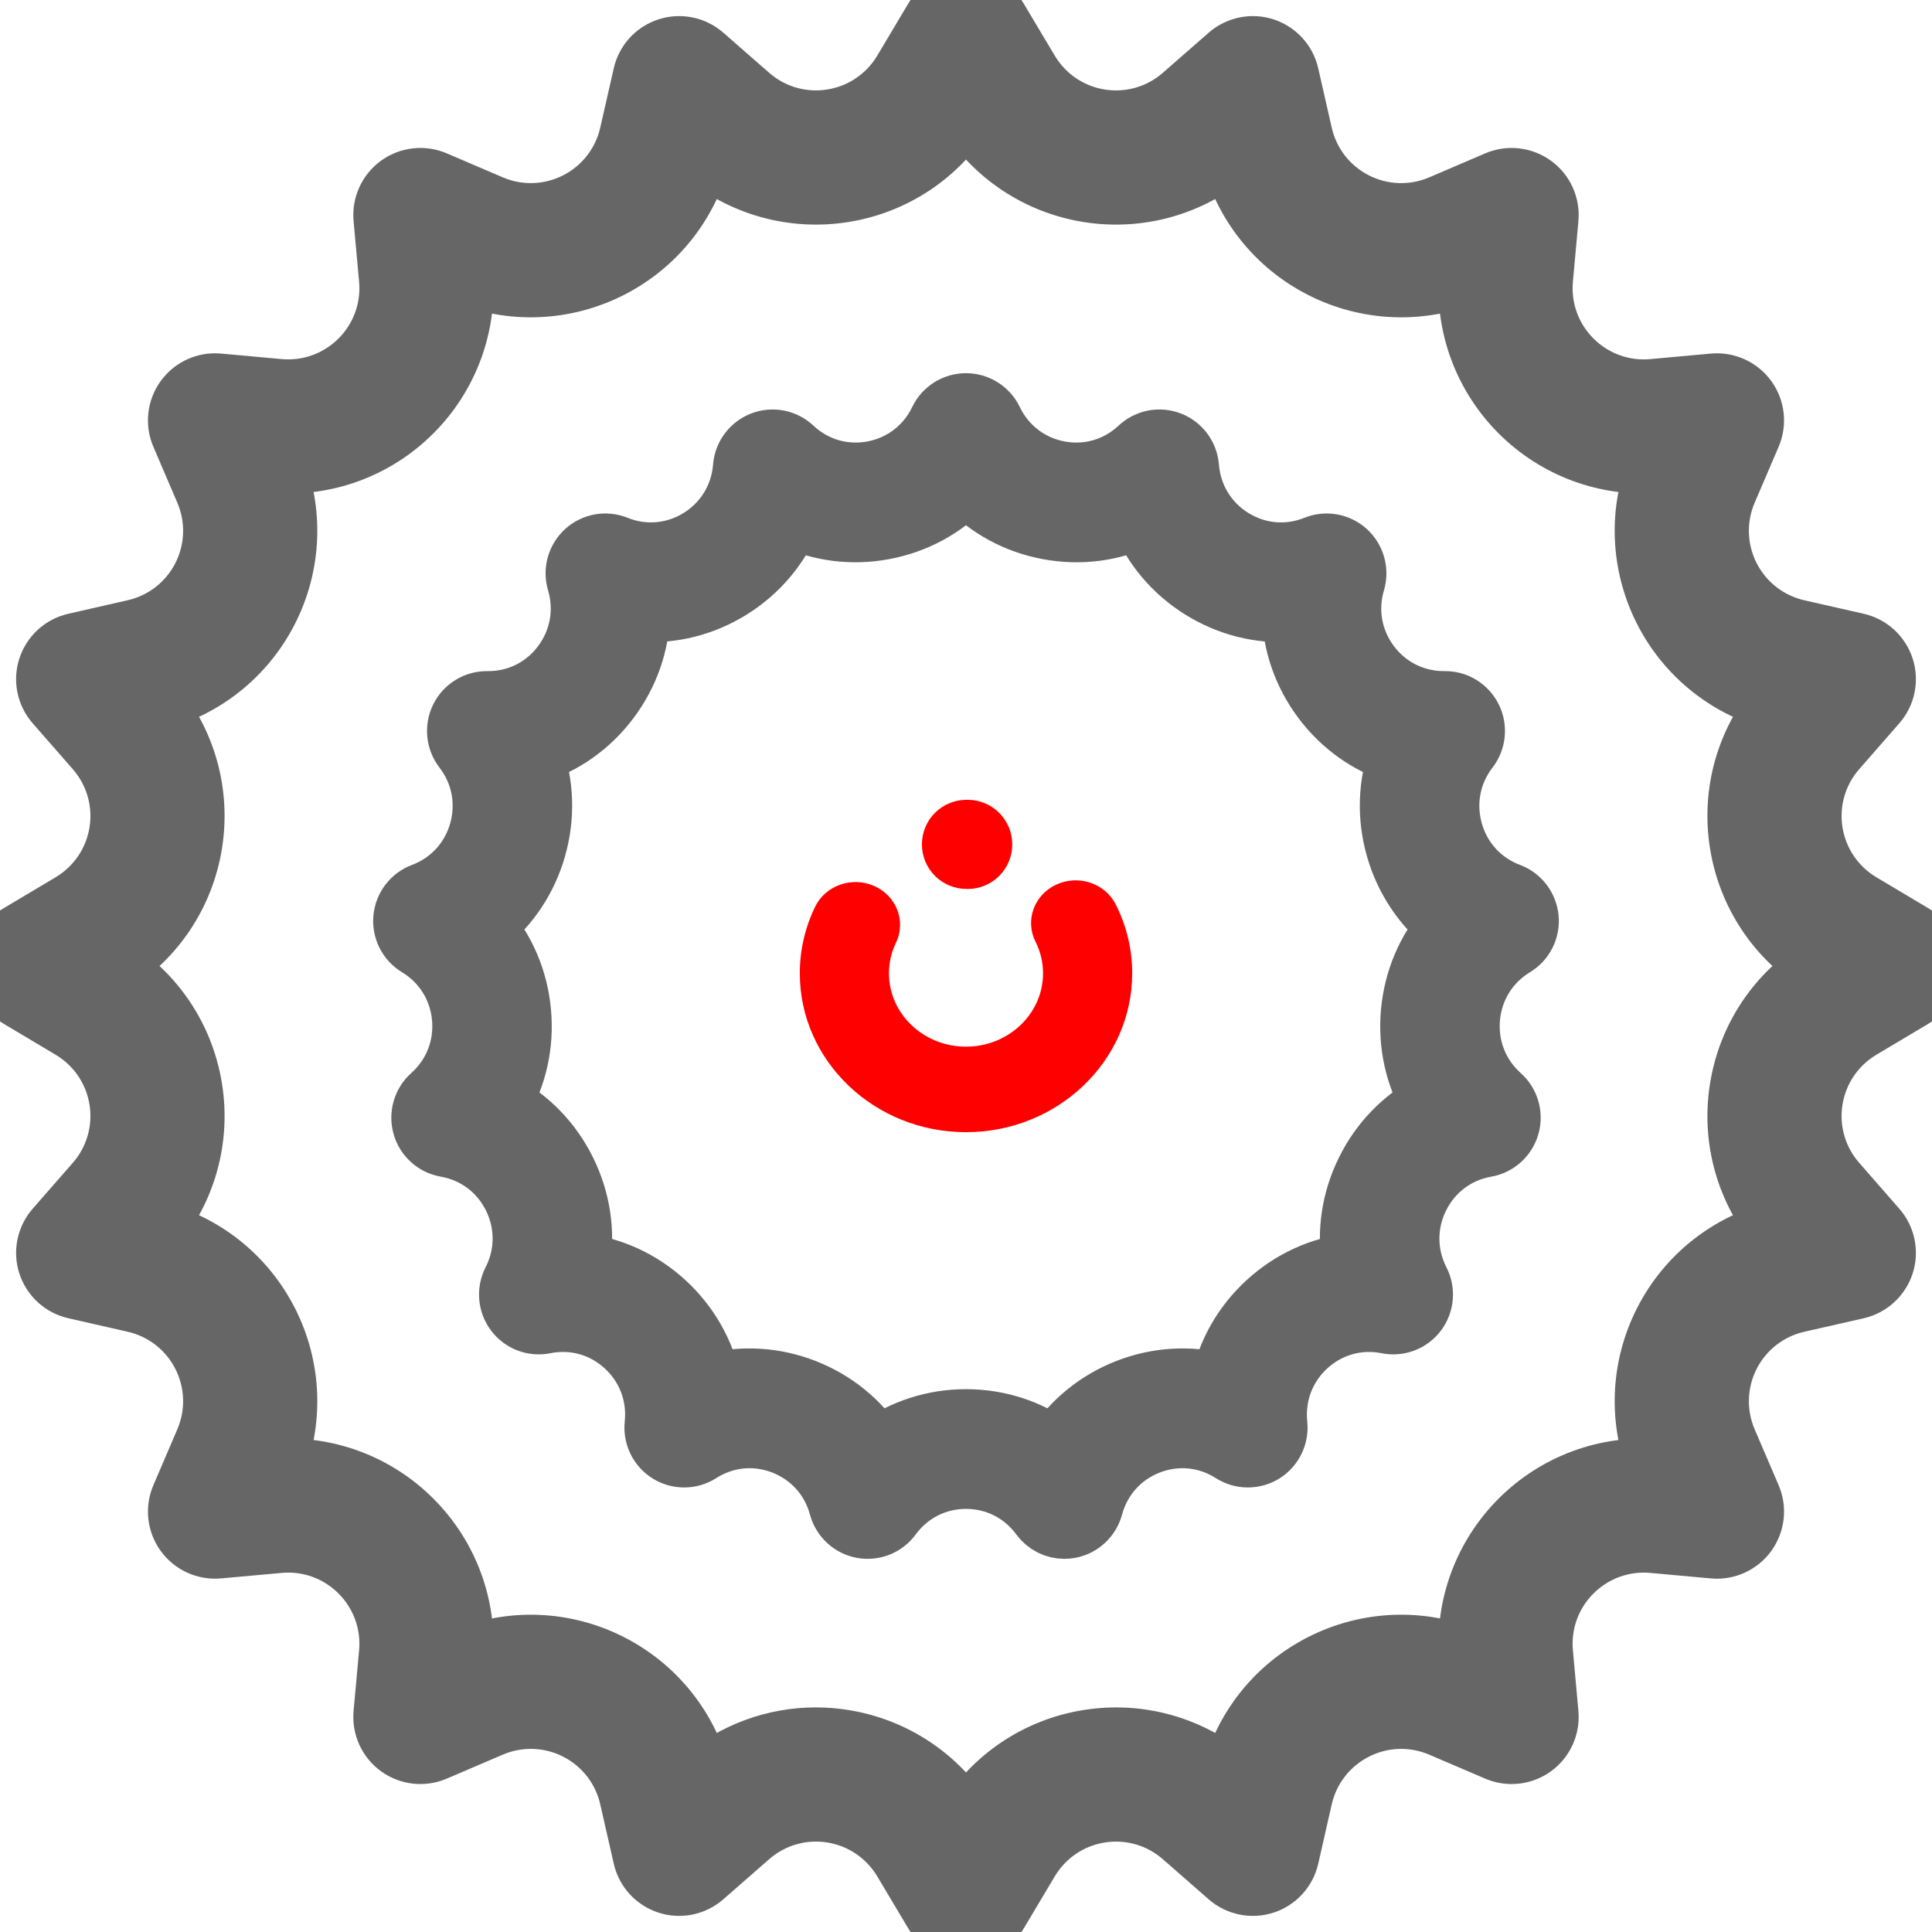 <svg width="56" height="56" viewBox="0 0 56 56" fill="none" xmlns="http://www.w3.org/2000/svg">
<g clip-path="url(#clip0_1008_35499)">
<path d="M32.207 26.284C31.933 25.742 31.251 25.514 30.683 25.775C30.115 26.036 29.875 26.687 30.149 27.229C30.305 27.537 30.383 27.869 30.383 28.214C30.383 29.468 29.314 30.488 28 30.488C26.686 30.488 25.617 29.468 25.617 28.214C25.617 27.881 25.69 27.561 25.834 27.263C26.099 26.717 25.849 26.069 25.276 25.817C24.704 25.565 24.025 25.803 23.761 26.35C23.477 26.937 23.333 27.564 23.333 28.214C23.333 30.669 25.427 32.667 28 32.667C30.573 32.667 32.667 30.669 32.667 28.214C32.667 27.539 32.512 26.889 32.207 26.284Z" fill="#FF0000" stroke="#FF0000" stroke-width="0.3"/>
<path d="M28.06 23.333L28.014 23.333C27.383 23.333 26.872 23.844 26.872 24.475C26.872 25.105 27.383 25.616 28.014 25.616L28.038 25.617C28.042 25.617 28.046 25.617 28.05 25.617C28.675 25.617 29.185 25.113 29.191 24.486C29.197 23.855 28.691 23.339 28.06 23.333Z" fill="#FF0000" stroke="#FF0000" stroke-width="0.3"/>
<path d="M55.466 27.06L53.951 26.157C53.206 25.712 52.701 24.966 52.565 24.109C52.43 23.253 52.679 22.387 53.251 21.734L54.412 20.406C54.666 20.116 54.749 19.714 54.63 19.348C54.51 18.981 54.207 18.704 53.831 18.619L52.111 18.228C51.265 18.035 50.554 17.482 50.16 16.709C49.767 15.936 49.737 15.035 50.078 14.238L50.773 12.616C50.925 12.262 50.879 11.854 50.652 11.542C50.426 11.23 50.051 11.061 49.668 11.095L47.911 11.255C47.047 11.334 46.2 11.027 45.587 10.413C44.973 9.8 44.666 8.953 44.745 8.089L44.904 6.332C44.939 5.948 44.77 5.574 44.458 5.348C44.146 5.121 43.738 5.075 43.384 5.227L41.762 5.922C40.965 6.263 40.064 6.233 39.291 5.84C38.518 5.446 37.965 4.735 37.772 3.889L37.381 2.169C37.296 1.793 37.019 1.49 36.652 1.37C36.286 1.251 35.884 1.334 35.594 1.588L34.266 2.749C33.613 3.321 32.747 3.57 31.891 3.435C31.034 3.299 30.288 2.794 29.843 2.049L28.94 0.534C28.742 0.203 28.385 0 28 0C27.615 0 27.258 0.203 27.06 0.534L26.157 2.049C25.712 2.794 24.966 3.299 24.109 3.434C23.253 3.57 22.387 3.321 21.734 2.749L20.406 1.587C20.116 1.334 19.714 1.251 19.348 1.37C18.981 1.489 18.704 1.792 18.619 2.168L18.227 3.889C18.035 4.734 17.481 5.445 16.709 5.839C15.936 6.233 15.035 6.263 14.238 5.921L12.616 5.227C12.262 5.075 11.854 5.121 11.542 5.347C11.23 5.574 11.061 5.948 11.095 6.332L11.255 8.089C11.334 8.953 11.027 9.8 10.413 10.413C9.8 11.027 8.953 11.333 8.089 11.255L6.332 11.095C5.948 11.06 5.574 11.23 5.348 11.542C5.121 11.854 5.075 12.262 5.227 12.616L5.922 14.238C6.263 15.035 6.233 15.936 5.84 16.709C5.446 17.481 4.735 18.035 3.889 18.227L2.169 18.619C1.793 18.704 1.49 18.981 1.37 19.348C1.251 19.714 1.334 20.116 1.588 20.406L2.749 21.734C3.321 22.387 3.57 23.253 3.435 24.109C3.299 24.966 2.794 25.712 2.049 26.157L0.534 27.06C0.203 27.258 0 27.615 0 28C0 28.385 0.203 28.742 0.534 28.94L2.049 29.843C2.794 30.288 3.299 31.034 3.435 31.891C3.57 32.747 3.321 33.613 2.749 34.266L1.588 35.594C1.334 35.884 1.251 36.286 1.37 36.652C1.49 37.019 1.793 37.296 2.169 37.381L3.889 37.772C4.735 37.965 5.446 38.518 5.84 39.291C6.233 40.064 6.263 40.965 5.922 41.762L5.227 43.384C5.075 43.738 5.121 44.146 5.348 44.458C5.574 44.77 5.948 44.939 6.332 44.904L8.089 44.745C8.954 44.666 9.8 44.973 10.413 45.587C11.027 46.2 11.334 47.047 11.255 47.911L11.095 49.668C11.061 50.052 11.23 50.426 11.542 50.652C11.854 50.879 12.262 50.925 12.616 50.773L14.238 50.078C15.035 49.737 15.936 49.767 16.709 50.16C17.481 50.554 18.035 51.265 18.227 52.111L18.619 53.831C18.704 54.207 18.981 54.51 19.348 54.63C19.714 54.749 20.116 54.666 20.406 54.412L21.734 53.251C22.387 52.679 23.253 52.43 24.109 52.565C24.966 52.701 25.712 53.206 26.157 53.951L27.06 55.466C27.258 55.797 27.615 56 28 56C28.386 56 28.742 55.797 28.94 55.467L29.843 53.952C30.288 53.206 31.034 52.701 31.891 52.566C32.747 52.43 33.613 52.68 34.266 53.251L35.594 54.413C35.884 54.666 36.286 54.749 36.652 54.63C37.019 54.511 37.296 54.208 37.381 53.832L37.772 52.112C37.965 51.266 38.519 50.555 39.291 50.161C40.064 49.767 40.965 49.737 41.762 50.079L43.384 50.773C43.738 50.925 44.146 50.879 44.458 50.653C44.77 50.426 44.939 50.052 44.904 49.668L44.745 47.911C44.666 47.047 44.973 46.2 45.587 45.587C46.2 44.974 47.047 44.667 47.911 44.745L49.668 44.905C50.052 44.939 50.426 44.77 50.652 44.458C50.879 44.146 50.925 43.738 50.773 43.384L50.078 41.763C49.737 40.965 49.767 40.064 50.16 39.291C50.554 38.519 51.265 37.965 52.111 37.773L53.831 37.382C54.207 37.296 54.51 37.019 54.63 36.653C54.749 36.286 54.666 35.884 54.412 35.594L53.251 34.266C52.679 33.614 52.43 32.748 52.565 31.891C52.701 31.034 53.206 30.288 53.951 29.843L55.466 28.94C55.797 28.742 56 28.386 56 28C56 27.615 55.797 27.258 55.466 27.06ZM50.404 31.549C50.169 33.026 50.59 34.518 51.558 35.654C50.107 36.005 48.889 36.965 48.21 38.298C47.532 39.63 47.47 41.18 48.039 42.56C46.551 42.445 45.097 42.982 44.039 44.039C42.982 45.097 42.445 46.551 42.559 48.04C41.179 47.47 39.63 47.532 38.298 48.211C36.965 48.889 36.005 50.107 35.654 51.558C34.518 50.59 33.025 50.17 31.548 50.404C30.071 50.638 28.782 51.499 28 52.77C27.218 51.499 25.929 50.638 24.452 50.404C24.184 50.361 23.915 50.34 23.648 50.34C22.445 50.34 21.276 50.766 20.346 51.558C19.995 50.107 19.035 48.89 17.702 48.211C16.37 47.532 14.821 47.471 13.441 48.04C13.556 46.551 13.018 45.097 11.961 44.04C10.903 42.982 9.449 42.445 7.961 42.56C8.53 41.18 8.468 39.631 7.789 38.298C7.11 36.966 5.893 36.005 4.442 35.655C5.41 34.518 5.83 33.026 5.596 31.549C5.362 30.072 4.501 28.782 3.23 28C4.501 27.218 5.362 25.929 5.596 24.452C5.83 22.975 5.41 21.483 4.442 20.346C5.893 19.995 7.11 19.035 7.789 17.703C8.468 16.37 8.53 14.821 7.961 13.441C9.449 13.556 10.903 13.019 11.961 11.961C13.018 10.903 13.555 9.449 13.441 7.961C14.82 8.53 16.37 8.469 17.702 7.79C19.035 7.111 19.995 5.893 20.346 4.442C21.482 5.41 22.974 5.83 24.452 5.597C25.929 5.363 27.218 4.502 28 3.23C28.782 4.502 30.071 5.363 31.548 5.597C33.026 5.831 34.517 5.41 35.654 4.442C36.005 5.893 36.965 7.111 38.298 7.79C39.63 8.469 41.18 8.53 42.559 7.961C42.444 9.449 42.982 10.903 44.039 11.961C45.097 13.019 46.552 13.556 48.039 13.441C47.47 14.821 47.532 16.37 48.21 17.703C48.889 19.035 50.107 19.995 51.558 20.346C50.59 21.482 50.169 22.975 50.404 24.452C50.638 25.929 51.498 27.218 52.77 28C51.498 28.782 50.638 30.072 50.404 31.549Z" fill="#666666" stroke="#666666" stroke-width="1.7"/>
<path d="M44.33 26.614C44.298 26.276 44.077 25.985 43.76 25.866C42.96 25.566 42.366 24.921 42.133 24.096C41.899 23.27 42.065 22.408 42.588 21.73C42.795 21.461 42.831 21.097 42.68 20.794C42.529 20.489 42.215 20.296 41.881 20.303C41.028 20.31 40.241 19.927 39.726 19.242C39.211 18.558 39.055 17.693 39.299 16.871C39.396 16.545 39.298 16.193 39.048 15.964C38.798 15.736 38.44 15.671 38.126 15.797C37.333 16.117 36.462 16.041 35.735 15.59C35.008 15.138 34.553 14.388 34.484 13.533C34.457 13.195 34.24 12.901 33.924 12.779C33.608 12.656 33.251 12.726 33.004 12.957C32.38 13.543 31.54 13.789 30.7 13.631C29.86 13.473 29.165 12.94 28.794 12.167C28.646 11.861 28.338 11.667 28 11.667C27.662 11.667 27.353 11.861 27.206 12.167C26.835 12.94 26.14 13.473 25.3 13.631C24.46 13.789 23.62 13.543 22.996 12.957C22.749 12.726 22.391 12.656 22.076 12.779C21.76 12.902 21.543 13.194 21.516 13.533C21.447 14.388 20.991 15.138 20.265 15.59C19.538 16.041 18.667 16.117 17.874 15.797C17.56 15.671 17.201 15.736 16.952 15.964C16.702 16.193 16.604 16.545 16.701 16.871C16.945 17.693 16.789 18.558 16.274 19.242C15.766 19.918 14.995 20.303 14.153 20.303C14.142 20.303 14.131 20.303 14.119 20.303C14.116 20.303 14.112 20.303 14.108 20.303C13.774 20.303 13.469 20.493 13.32 20.793C13.169 21.097 13.205 21.461 13.412 21.73C13.935 22.408 14.101 23.27 13.867 24.096C13.633 24.921 13.04 25.566 12.24 25.866C11.923 25.985 11.702 26.276 11.67 26.614C11.639 26.952 11.803 27.278 12.093 27.453C12.825 27.896 13.29 28.64 13.369 29.494C13.448 30.348 13.127 31.165 12.488 31.736C12.236 31.961 12.134 32.312 12.226 32.639C12.319 32.966 12.589 33.21 12.923 33.269C13.765 33.416 14.466 33.941 14.847 34.709C15.228 35.477 15.223 36.355 14.832 37.119C14.678 37.421 14.709 37.785 14.913 38.056C15.117 38.327 15.457 38.457 15.789 38.39C16.627 38.222 17.47 38.457 18.101 39.035C18.733 39.614 19.044 40.434 18.954 41.288C18.919 41.626 19.079 41.954 19.367 42.133C19.654 42.311 20.018 42.309 20.304 42.127C21.025 41.666 21.895 41.58 22.692 41.89C23.489 42.2 24.075 42.852 24.298 43.681C24.387 44.008 24.654 44.256 24.987 44.319C25.319 44.381 25.658 44.247 25.858 43.973C26.365 43.282 27.146 42.886 28 42.886C28.855 42.886 29.636 43.282 30.142 43.973C30.31 44.202 30.575 44.334 30.852 44.334C30.905 44.334 30.96 44.329 31.014 44.319C31.346 44.256 31.614 44.008 31.702 43.681C31.926 42.852 32.511 42.2 33.308 41.89C34.105 41.58 34.976 41.666 35.697 42.127C35.982 42.309 36.346 42.311 36.634 42.133C36.921 41.954 37.081 41.626 37.046 41.288C36.957 40.435 37.268 39.614 37.899 39.036C38.531 38.458 39.374 38.222 40.212 38.39C40.544 38.457 40.884 38.327 41.088 38.056C41.291 37.785 41.323 37.421 41.168 37.119C40.778 36.355 40.773 35.477 41.154 34.709C41.535 33.941 42.236 33.416 43.078 33.269C43.411 33.21 43.681 32.966 43.774 32.639C43.867 32.312 43.765 31.962 43.512 31.736C42.873 31.166 42.553 30.349 42.631 29.494C42.71 28.64 43.175 27.896 43.907 27.453C44.197 27.278 44.361 26.952 44.33 26.614ZM40.876 29.331C40.789 30.274 40.995 31.19 41.454 31.976C40.652 32.402 39.996 33.072 39.576 33.92C39.155 34.768 39.018 35.697 39.163 36.596C38.261 36.703 37.409 37.09 36.712 37.728C36.014 38.366 35.552 39.182 35.364 40.074C34.485 39.846 33.551 39.897 32.671 40.239C31.791 40.581 31.067 41.175 30.57 41.938C29.832 41.407 28.943 41.116 28 41.116C27.056 41.116 26.167 41.407 25.429 41.938C24.933 41.175 24.208 40.581 23.328 40.239C22.449 39.897 21.515 39.846 20.636 40.074C20.447 39.182 19.985 38.365 19.288 37.727C18.591 37.089 17.739 36.702 16.837 36.596C16.982 35.697 16.845 34.768 16.424 33.92C16.004 33.072 15.348 32.402 14.545 31.976C15.005 31.19 15.211 30.274 15.123 29.331C15.037 28.387 14.666 27.525 14.071 26.837C14.782 26.27 15.304 25.491 15.562 24.58C15.82 23.669 15.785 22.73 15.478 21.872C16.345 21.602 17.112 21.064 17.68 20.308C18.249 19.552 18.554 18.665 18.576 17.753C19.482 17.815 20.39 17.592 21.192 17.094C21.994 16.595 22.598 15.878 22.947 15.036C23.769 15.423 24.696 15.544 25.623 15.37C26.551 15.196 27.372 14.746 28 14.088C28.627 14.747 29.448 15.196 30.376 15.37C31.303 15.544 32.23 15.423 33.053 15.036C33.401 15.878 34.005 16.595 34.807 17.094C35.609 17.593 36.518 17.816 37.423 17.754C37.446 18.665 37.751 19.552 38.319 20.308C38.888 21.064 39.654 21.602 40.521 21.872C40.214 22.73 40.179 23.669 40.437 24.58C40.696 25.491 41.217 26.27 41.928 26.837C41.333 27.525 40.963 28.387 40.876 29.331Z" fill="#666666" stroke="#666666" stroke-width="1.7"/>
</g>
<defs>
<clipPath id="clip0_1008_35499">
<rect width="56" height="56" fill="white"/>
</clipPath>
</defs>
</svg>
